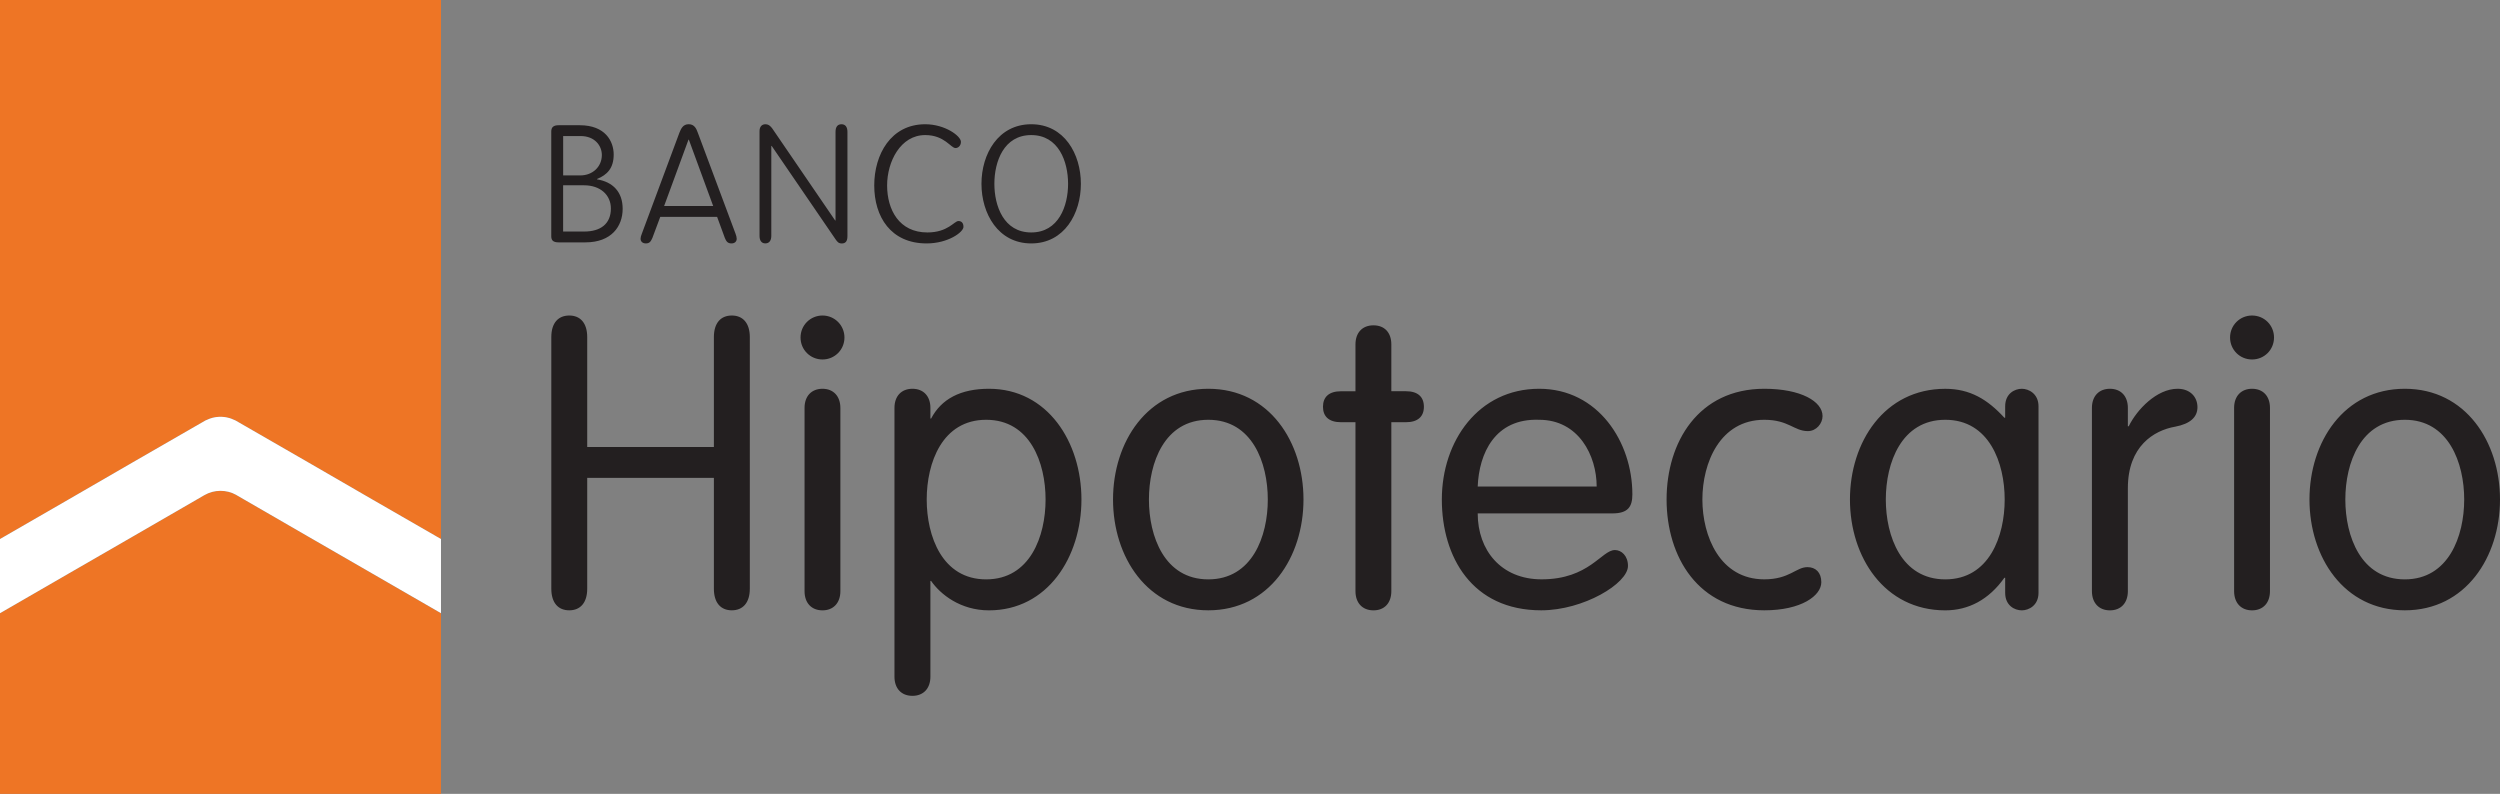 <?xml version="1.0" encoding="iso-8859-1"?>
<!-- Generator: Adobe Illustrator 16.0.0, SVG Export Plug-In . SVG Version: 6.00 Build 0)  -->
<!DOCTYPE svg PUBLIC "-//W3C//DTD SVG 1.1//EN" "http://www.w3.org/Graphics/SVG/1.1/DTD/svg11.dtd">
<svg version="1.1" xmlns="http://www.w3.org/2000/svg" xmlns:xlink="http://www.w3.org/1999/xlink" x="0px" y="0px" width="71.09px"
	 height="22.574px" viewBox="0 0 71.09 22.574" style="enable-background:new 0 0 71.09 22.574;" xml:space="preserve">
<rect x="0" y="0" width="71.09" height="22.574" fill="#808080" stroke="none"/>
<g id="_x36_-hipotecario">
	<path style="fill:#231F20;" d="M64.039,8.972c-0.348,0-0.625,0.279-0.625,0.625c0,0.348,0.277,0.625,0.625,0.625
		c0.35,0,0.625-0.277,0.625-0.625C64.664,9.25,64.389,8.972,64.039,8.972z M15.882,6.892h0.767c0.734,0,1.057-0.453,1.057-0.954
		c0-0.473-0.271-0.764-0.729-0.838V5.09c0.285-0.117,0.474-0.303,0.474-0.696c0-0.376-0.239-0.833-0.964-0.833h-0.604
		c-0.15,0-0.207,0.063-0.207,0.178v2.978C15.675,6.834,15.731,6.892,15.882,6.892z M16.013,3.869h0.5
		c0.394,0,0.601,0.268,0.601,0.539c0,0.336-0.265,0.58-0.61,0.58h-0.49V3.869z M16.013,5.269h0.595c0.458,0,0.763,0.271,0.763,0.66
		c0,0.431-0.286,0.655-0.76,0.655h-0.598V5.269z M20.81,8.972c-0.312,0-0.51,0.21-0.51,0.614v3.125h-3.602V9.586
		c0-0.404-0.199-0.614-0.51-0.614c-0.313,0-0.511,0.21-0.511,0.614v7.154c0,0.404,0.197,0.615,0.511,0.615
		c0.311,0,0.51-0.211,0.51-0.615v-3.151H20.3v3.151c0,0.404,0.198,0.615,0.51,0.615c0.311,0,0.512-0.211,0.512-0.615V9.586
		C21.321,9.182,21.12,8.972,20.81,8.972z M23.389,11.055c-0.314,0-0.511,0.21-0.511,0.544v5.211c0,0.335,0.196,0.546,0.511,0.546
		c0.309,0,0.508-0.211,0.508-0.546v-5.211C23.896,11.265,23.697,11.055,23.389,11.055z M23.389,8.972
		c-0.348,0-0.625,0.279-0.625,0.625c0,0.348,0.277,0.625,0.625,0.625c0.346,0,0.624-0.277,0.624-0.625
		C24.013,9.25,23.734,8.972,23.389,8.972z M29.324,6.922c0.941,0,1.412-0.849,1.412-1.695s-0.471-1.694-1.412-1.694
		s-1.415,0.847-1.415,1.694S28.383,6.922,29.324,6.922z M29.324,3.841c0.781,0,1.048,0.758,1.048,1.386
		c0,0.628-0.267,1.383-1.048,1.383c-0.783,0-1.048-0.755-1.048-1.383C28.276,4.6,28.541,3.841,29.324,3.841z M50.17,11.937
		c0.691,0,0.846,0.322,1.238,0.322c0.244,0,0.418-0.22,0.418-0.427c0-0.417-0.615-0.777-1.656-0.777
		c-1.875,0-2.779,1.518-2.779,3.148c0,1.633,0.904,3.152,2.779,3.152c1.055,0,1.621-0.417,1.621-0.8
		c0-0.277-0.162-0.428-0.395-0.428c-0.324,0-0.51,0.347-1.227,0.347c-1.262,0-1.76-1.229-1.76-2.271
		C48.41,13.162,48.908,11.937,50.17,11.937z M18.367,6.922c0.115,0,0.144-0.071,0.184-0.155l0.224-0.6h1.617l0.22,0.6
		c0.036,0.084,0.071,0.155,0.188,0.155c0.098,0,0.149-0.06,0.149-0.133c0-0.039-0.014-0.094-0.032-0.14l-1.073-2.873
		c-0.04-0.108-0.092-0.244-0.261-0.244c-0.166,0-0.22,0.136-0.264,0.244L18.25,6.649c-0.02,0.046-0.035,0.102-0.035,0.14
		C18.215,6.863,18.269,6.922,18.367,6.922z M19.578,3.971h0.01l0.692,1.887h-1.395L19.578,3.971z M68.383,11.055
		c-1.738,0-2.711,1.518-2.711,3.148c0,1.633,0.973,3.152,2.711,3.152c1.734,0,2.707-1.52,2.707-3.152
		C71.09,12.572,70.117,11.055,68.383,11.055z M68.383,16.475c-1.252,0-1.691-1.229-1.691-2.271c0-1.041,0.439-2.267,1.691-2.267
		c1.246,0,1.689,1.226,1.689,2.267C70.072,15.246,69.629,16.475,68.383,16.475z M57.492,11.055c-0.207,0-0.473,0.141-0.473,0.498
		v0.326h-0.023c-0.477-0.52-0.973-0.823-1.68-0.823c-1.734,0-2.711,1.518-2.711,3.148c0,1.633,0.977,3.152,2.711,3.152
		c0.66,0,1.238-0.303,1.68-0.926h0.023v0.428c0,0.359,0.266,0.498,0.473,0.498c0.197,0,0.475-0.139,0.475-0.498v-5.305
		C57.967,11.196,57.689,11.055,57.492,11.055z M55.316,16.475c-1.25,0-1.691-1.229-1.691-2.271c0-1.041,0.441-2.267,1.691-2.267
		s1.689,1.226,1.689,2.267C57.006,15.246,56.566,16.475,55.316,16.475z M39.982,11.125h-0.418V9.794
		c0-0.336-0.193-0.543-0.508-0.543s-0.512,0.207-0.512,0.543v1.332h-0.414c-0.338,0-0.51,0.162-0.51,0.441
		c0,0.278,0.172,0.439,0.51,0.439h0.414v4.804c0,0.335,0.197,0.546,0.512,0.546s0.508-0.211,0.508-0.546v-4.804h0.418
		c0.336,0,0.508-0.162,0.508-0.439C40.49,11.287,40.318,11.125,39.982,11.125z M23.928,3.533c-0.108,0-0.169,0.072-0.169,0.215V6.27
		h-0.01l-1.788-2.616c-0.048-0.065-0.103-0.121-0.198-0.121c-0.092,0-0.165,0.064-0.165,0.194v2.979
		c0,0.138,0.059,0.215,0.165,0.215c0.109,0,0.17-0.077,0.17-0.215V4.15h0.011l1.813,2.651c0.054,0.079,0.091,0.122,0.181,0.122
		c0.093,0,0.16-0.048,0.16-0.207V3.748C24.097,3.605,24.035,3.533,23.928,3.533z M43.768,11.055c-1.725,0-2.768,1.483-2.768,3.148
		c0,1.633,0.857,3.152,2.826,3.152c1.203,0,2.467-0.764,2.467-1.262c0-0.291-0.188-0.452-0.371-0.452
		c-0.381,0-0.729,0.833-2.086,0.833c-1.148,0-1.816-0.823-1.816-1.875h3.83c0.443,0,0.568-0.187,0.568-0.543
		C46.418,12.572,45.447,11.055,43.768,11.055z M42.02,13.836c0.037-0.94,0.488-1.946,1.748-1.899c1.123,0,1.635,1.019,1.635,1.899
		H42.02z M34.359,11.055c-1.736,0-2.709,1.518-2.709,3.148c0,1.633,0.973,3.152,2.709,3.152c1.738,0,2.707-1.52,2.707-3.152
		C37.066,12.572,36.098,11.055,34.359,11.055z M34.359,16.475c-1.251,0-1.688-1.229-1.688-2.271c0-1.041,0.438-2.267,1.688-2.267
		c1.252,0,1.692,1.226,1.692,2.267C36.052,15.246,35.611,16.475,34.359,16.475z M27.397,6.452c0-0.116-0.059-0.167-0.144-0.167
		c-0.118,0-0.298,0.325-0.882,0.325c-0.806,0-1.145-0.649-1.145-1.337c0-0.678,0.382-1.432,1.082-1.432
		c0.553,0,0.725,0.369,0.864,0.369c0.07,0,0.153-0.06,0.153-0.177c0-0.164-0.451-0.5-1.015-0.5c-0.981,0-1.45,0.865-1.45,1.74
		c0,0.889,0.469,1.649,1.489,1.649C26.964,6.922,27.397,6.599,27.397,6.452z M61.922,11.055c-0.592,0-1.158,0.592-1.389,1.066
		h-0.025v-0.522c0-0.334-0.197-0.544-0.51-0.544s-0.512,0.21-0.512,0.544v5.211c0,0.335,0.199,0.546,0.512,0.546
		s0.51-0.211,0.51-0.546v-2.93c0-1.191,0.74-1.642,1.346-1.747c0.426-0.081,0.633-0.269,0.633-0.556
		C62.486,11.287,62.279,11.055,61.922,11.055z M64.039,11.055c-0.311,0-0.51,0.21-0.51,0.544v5.211c0,0.335,0.199,0.546,0.51,0.546
		c0.313,0,0.51-0.211,0.51-0.546v-5.211C64.549,11.265,64.352,11.055,64.039,11.055z M28.123,11.055
		c-0.811,0-1.354,0.291-1.646,0.847h-0.02v-0.303c0-0.334-0.198-0.544-0.511-0.544c-0.315,0-0.511,0.21-0.511,0.544v7.643
		c0,0.335,0.195,0.545,0.511,0.545c0.313,0,0.511-0.21,0.511-0.545V16.52h0.02c0.267,0.384,0.835,0.836,1.646,0.836
		c1.667,0,2.629-1.52,2.629-3.152C30.752,12.572,29.79,11.055,28.123,11.055z M28.042,16.475c-1.251,0-1.69-1.229-1.69-2.271
		c0-1.041,0.439-2.267,1.69-2.267c1.252,0,1.69,1.226,1.69,2.267C29.732,15.246,29.294,16.475,28.042,16.475z"/>
	<path style="fill:#EE7525;" d="M0,0v15.327l1.932-1.114l1.827-1.057l2.055-1.184l0.024-0.014c0.032-0.015,0.062-0.025,0.091-0.039
		c0.028-0.011,0.052-0.023,0.081-0.029c0.027-0.01,0.057-0.015,0.086-0.022c0.029-0.005,0.059-0.011,0.087-0.011
		c0.029-0.005,0.059-0.005,0.086-0.005c0.031,0,0.059,0,0.089,0.005c0.028,0,0.058,0.006,0.087,0.011
		c0.028,0.007,0.058,0.012,0.088,0.022c0.025,0.006,0.051,0.018,0.078,0.029c0.028,0.014,0.062,0.024,0.091,0.039l0.023,0.014
		l2.055,1.184l1.827,1.057l1.933,1.114V0H0z M8.779,15.268l-2.055-1.188l-0.008-0.006c-0.28-0.156-0.625-0.154-0.903,0.006
		l-2.055,1.188l-1.827,1.054L0,17.438v5.137h12.539v-5.137l-1.933-1.116L8.779,15.268z"/>
	<path style="fill:#FFFFFF;" d="M10.606,14.213l-1.827-1.057l-2.055-1.184l-0.023-0.014c-0.029-0.015-0.063-0.025-0.091-0.039
		c-0.027-0.011-0.053-0.023-0.078-0.029c-0.03-0.01-0.06-0.015-0.088-0.022c-0.029-0.005-0.059-0.011-0.087-0.011
		c-0.03-0.005-0.058-0.005-0.089-0.005c-0.027,0-0.057,0-0.086,0.005c-0.028,0-0.058,0.006-0.087,0.011
		C6.066,11.875,6.037,11.88,6.01,11.89c-0.029,0.006-0.053,0.018-0.081,0.029c-0.029,0.014-0.059,0.024-0.091,0.039l-0.024,0.014
		l-2.055,1.184l-1.827,1.057L0,15.327v2.11l1.932-1.116l1.827-1.054l2.055-1.188c0.278-0.16,0.623-0.162,0.903-0.006l0.008,0.006
		l2.055,1.188l1.827,1.054l1.933,1.116v-2.11L10.606,14.213z"/>
</g>
<g id="Layer_1">
</g>
</svg>
